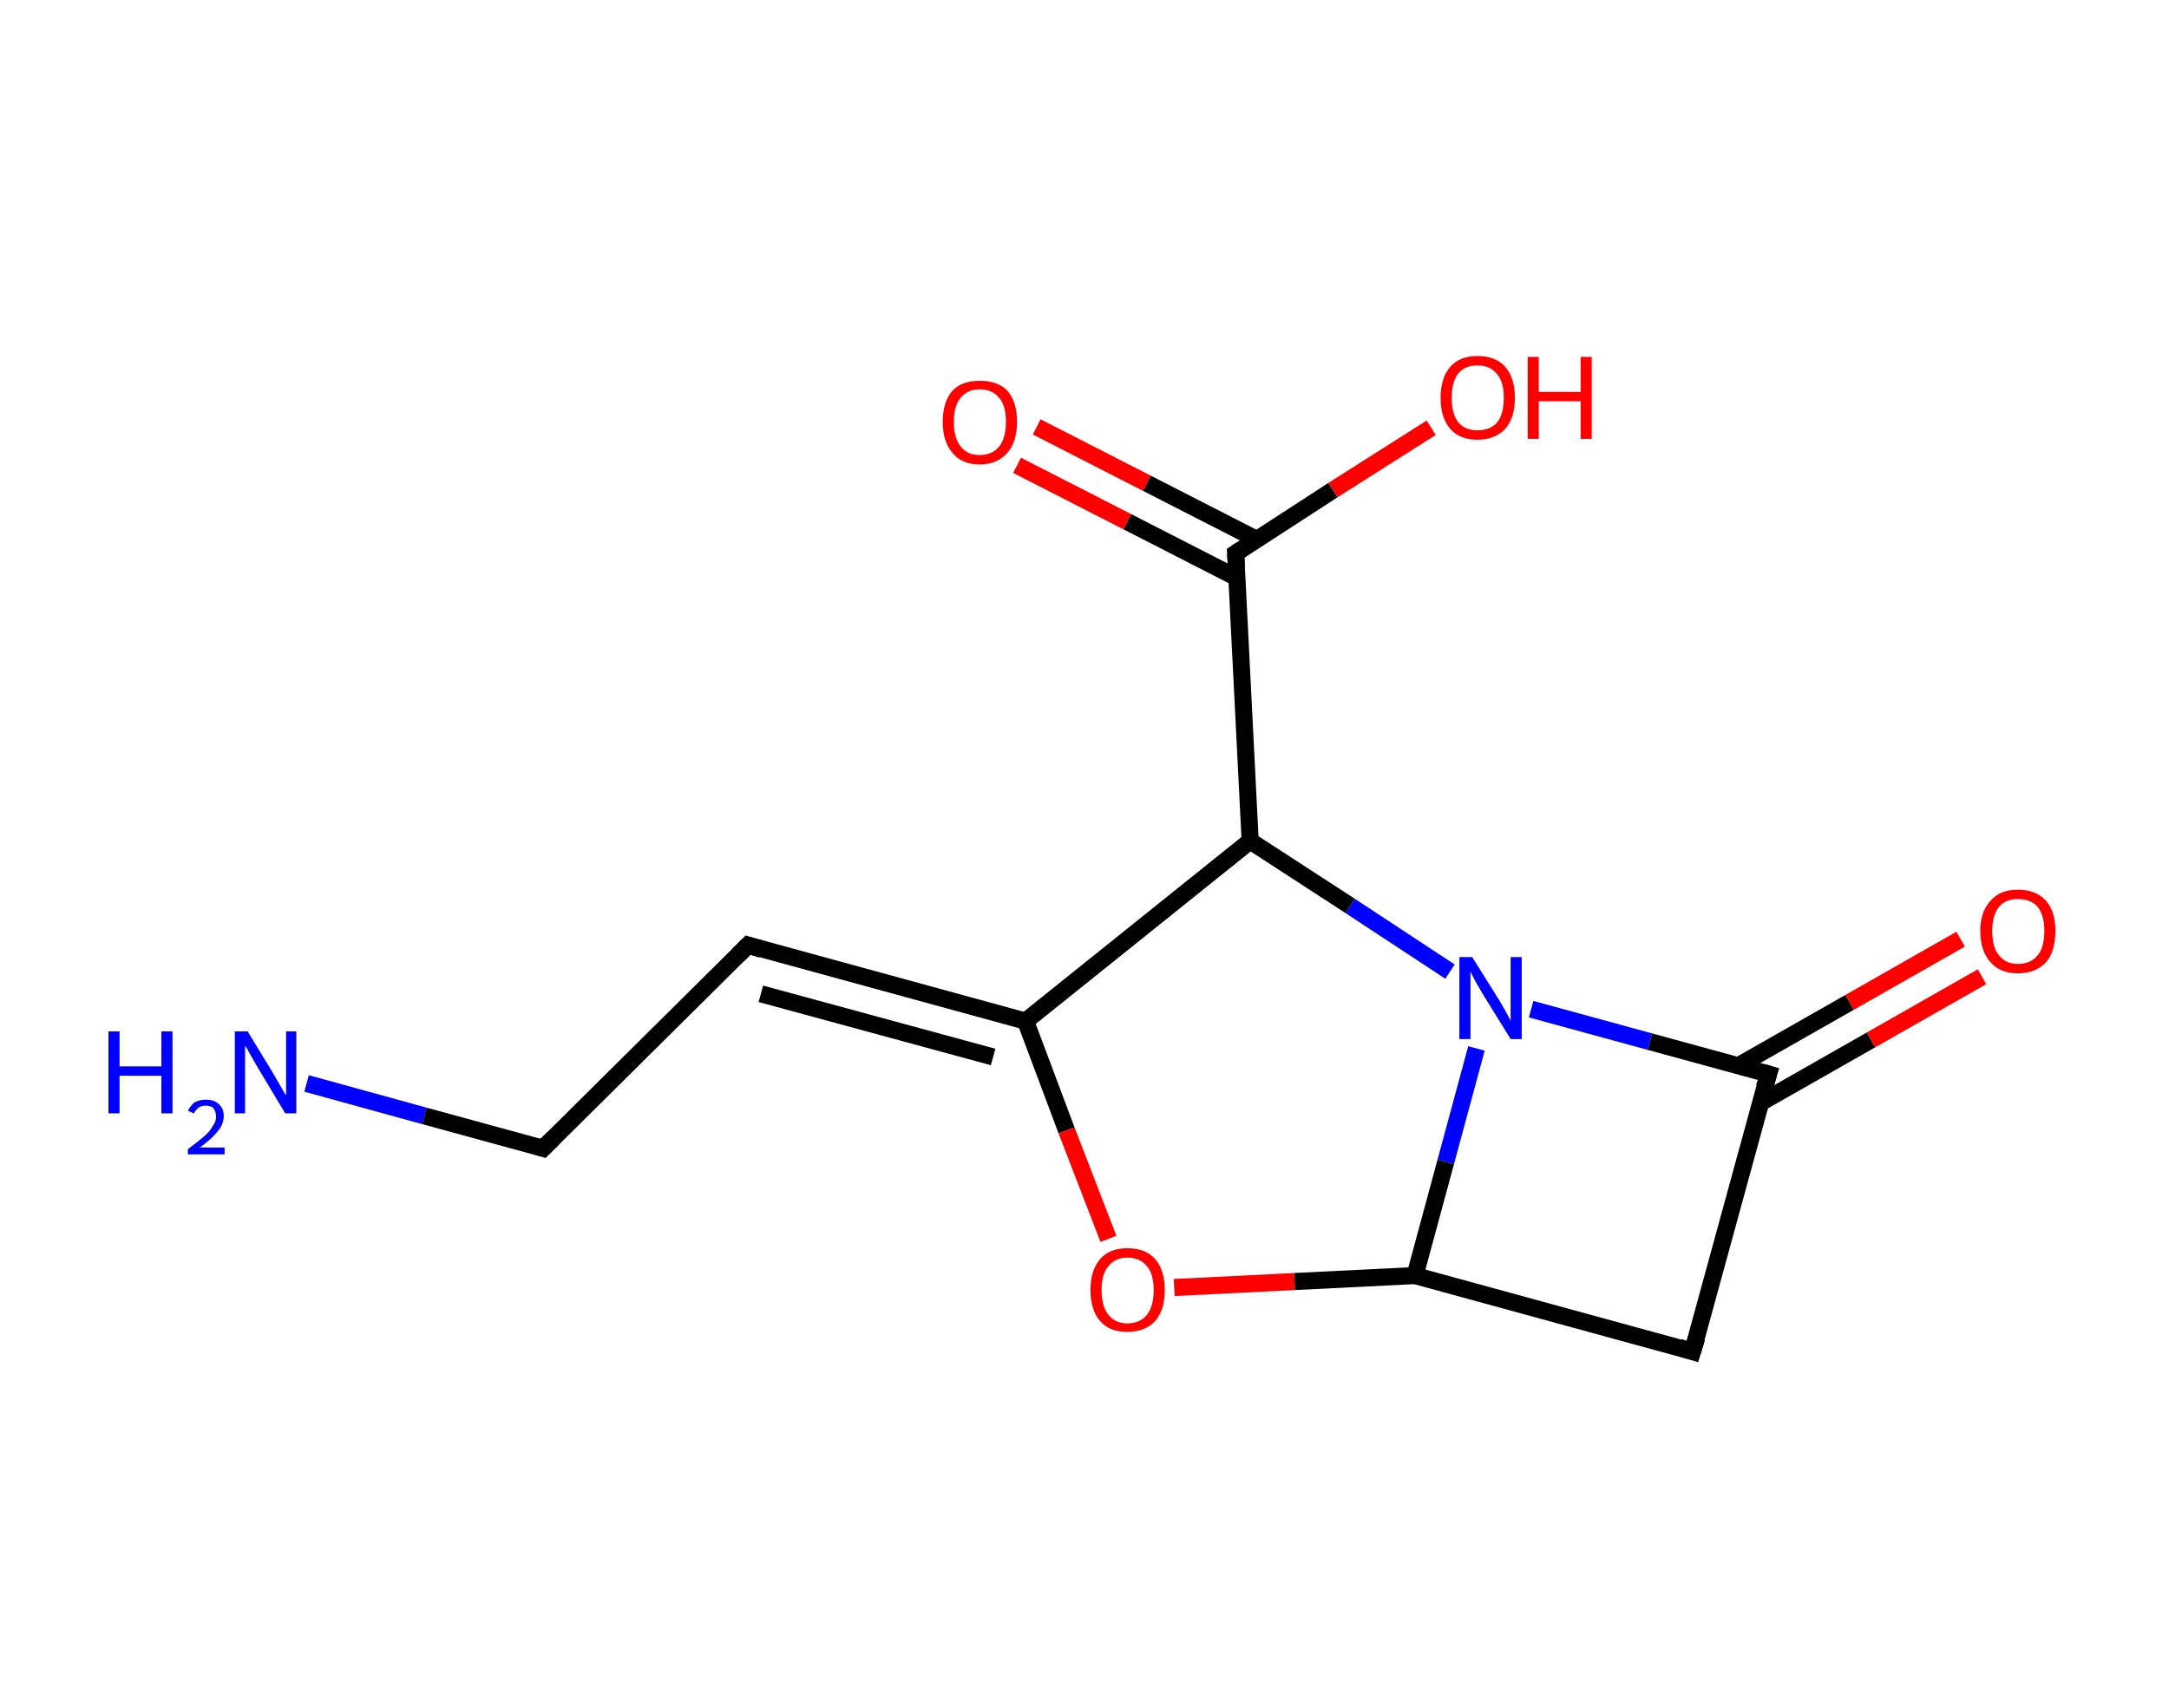 <?xml version='1.0' encoding='ASCII' standalone='yes'?>
<svg xmlns="http://www.w3.org/2000/svg" xmlns:rdkit="http://www.rdkit.org/xml" xmlns:xlink="http://www.w3.org/1999/xlink" version="1.1" baseProfile="full" xml:space="preserve" width="254px" height="200px" viewBox="0 0 254 200">
<!-- END OF HEADER -->
<rect style="opacity:1.0;fill:#FFFFFF;stroke:none" width="254.0" height="200.0" x="0.0" y="0.0"> </rect>
<path class="bond-0 atom-0 atom-1" d="M 35.9,126.9 L 49.7,130.7" style="fill:none;fill-rule:evenodd;stroke:#0000FF;stroke-width:2.0px;stroke-linecap:butt;stroke-linejoin:miter;stroke-opacity:1"/>
<path class="bond-0 atom-0 atom-1" d="M 49.7,130.7 L 63.6,134.5" style="fill:none;fill-rule:evenodd;stroke:#000000;stroke-width:2.0px;stroke-linecap:butt;stroke-linejoin:miter;stroke-opacity:1"/>
<path class="bond-1 atom-1 atom-2" d="M 63.6,134.5 L 87.6,110.7" style="fill:none;fill-rule:evenodd;stroke:#000000;stroke-width:2.0px;stroke-linecap:butt;stroke-linejoin:miter;stroke-opacity:1"/>
<path class="bond-2 atom-2 atom-3" d="M 87.6,110.7 L 120.1,119.6" style="fill:none;fill-rule:evenodd;stroke:#000000;stroke-width:2.0px;stroke-linecap:butt;stroke-linejoin:miter;stroke-opacity:1"/>
<path class="bond-2 atom-2 atom-3" d="M 89.1,116.4 L 116.3,123.8" style="fill:none;fill-rule:evenodd;stroke:#000000;stroke-width:2.0px;stroke-linecap:butt;stroke-linejoin:miter;stroke-opacity:1"/>
<path class="bond-3 atom-3 atom-4" d="M 120.1,119.6 L 124.9,132.4" style="fill:none;fill-rule:evenodd;stroke:#000000;stroke-width:2.0px;stroke-linecap:butt;stroke-linejoin:miter;stroke-opacity:1"/>
<path class="bond-3 atom-3 atom-4" d="M 124.9,132.4 L 129.8,145.1" style="fill:none;fill-rule:evenodd;stroke:#FF0000;stroke-width:2.0px;stroke-linecap:butt;stroke-linejoin:miter;stroke-opacity:1"/>
<path class="bond-4 atom-4 atom-5" d="M 137.5,150.8 L 151.6,150.1" style="fill:none;fill-rule:evenodd;stroke:#FF0000;stroke-width:2.0px;stroke-linecap:butt;stroke-linejoin:miter;stroke-opacity:1"/>
<path class="bond-4 atom-4 atom-5" d="M 151.6,150.1 L 165.7,149.4" style="fill:none;fill-rule:evenodd;stroke:#000000;stroke-width:2.0px;stroke-linecap:butt;stroke-linejoin:miter;stroke-opacity:1"/>
<path class="bond-5 atom-5 atom-6" d="M 165.7,149.4 L 198.2,158.3" style="fill:none;fill-rule:evenodd;stroke:#000000;stroke-width:2.0px;stroke-linecap:butt;stroke-linejoin:miter;stroke-opacity:1"/>
<path class="bond-6 atom-6 atom-7" d="M 198.2,158.3 L 207.1,125.8" style="fill:none;fill-rule:evenodd;stroke:#000000;stroke-width:2.0px;stroke-linecap:butt;stroke-linejoin:miter;stroke-opacity:1"/>
<path class="bond-7 atom-7 atom-8" d="M 206.1,129.2 L 219.1,121.8" style="fill:none;fill-rule:evenodd;stroke:#000000;stroke-width:2.0px;stroke-linecap:butt;stroke-linejoin:miter;stroke-opacity:1"/>
<path class="bond-7 atom-7 atom-8" d="M 219.1,121.8 L 232.1,114.4" style="fill:none;fill-rule:evenodd;stroke:#FF0000;stroke-width:2.0px;stroke-linecap:butt;stroke-linejoin:miter;stroke-opacity:1"/>
<path class="bond-7 atom-7 atom-8" d="M 203.6,124.8 L 216.6,117.4" style="fill:none;fill-rule:evenodd;stroke:#000000;stroke-width:2.0px;stroke-linecap:butt;stroke-linejoin:miter;stroke-opacity:1"/>
<path class="bond-7 atom-7 atom-8" d="M 216.6,117.4 L 229.6,110.0" style="fill:none;fill-rule:evenodd;stroke:#FF0000;stroke-width:2.0px;stroke-linecap:butt;stroke-linejoin:miter;stroke-opacity:1"/>
<path class="bond-8 atom-7 atom-9" d="M 207.1,125.8 L 193.2,122.0" style="fill:none;fill-rule:evenodd;stroke:#000000;stroke-width:2.0px;stroke-linecap:butt;stroke-linejoin:miter;stroke-opacity:1"/>
<path class="bond-8 atom-7 atom-9" d="M 193.2,122.0 L 179.3,118.2" style="fill:none;fill-rule:evenodd;stroke:#0000FF;stroke-width:2.0px;stroke-linecap:butt;stroke-linejoin:miter;stroke-opacity:1"/>
<path class="bond-9 atom-9 atom-10" d="M 169.8,113.8 L 158.1,106.1" style="fill:none;fill-rule:evenodd;stroke:#0000FF;stroke-width:2.0px;stroke-linecap:butt;stroke-linejoin:miter;stroke-opacity:1"/>
<path class="bond-9 atom-9 atom-10" d="M 158.1,106.1 L 146.4,98.5" style="fill:none;fill-rule:evenodd;stroke:#000000;stroke-width:2.0px;stroke-linecap:butt;stroke-linejoin:miter;stroke-opacity:1"/>
<path class="bond-10 atom-10 atom-11" d="M 146.4,98.5 L 144.7,64.8" style="fill:none;fill-rule:evenodd;stroke:#000000;stroke-width:2.0px;stroke-linecap:butt;stroke-linejoin:miter;stroke-opacity:1"/>
<path class="bond-11 atom-11 atom-12" d="M 147.2,63.2 L 134.3,56.6" style="fill:none;fill-rule:evenodd;stroke:#000000;stroke-width:2.0px;stroke-linecap:butt;stroke-linejoin:miter;stroke-opacity:1"/>
<path class="bond-11 atom-11 atom-12" d="M 134.3,56.6 L 121.4,50.0" style="fill:none;fill-rule:evenodd;stroke:#FF0000;stroke-width:2.0px;stroke-linecap:butt;stroke-linejoin:miter;stroke-opacity:1"/>
<path class="bond-11 atom-11 atom-12" d="M 144.9,67.7 L 132.0,61.1" style="fill:none;fill-rule:evenodd;stroke:#000000;stroke-width:2.0px;stroke-linecap:butt;stroke-linejoin:miter;stroke-opacity:1"/>
<path class="bond-11 atom-11 atom-12" d="M 132.0,61.1 L 119.1,54.5" style="fill:none;fill-rule:evenodd;stroke:#FF0000;stroke-width:2.0px;stroke-linecap:butt;stroke-linejoin:miter;stroke-opacity:1"/>
<path class="bond-12 atom-11 atom-13" d="M 144.7,64.8 L 156.1,57.4" style="fill:none;fill-rule:evenodd;stroke:#000000;stroke-width:2.0px;stroke-linecap:butt;stroke-linejoin:miter;stroke-opacity:1"/>
<path class="bond-12 atom-11 atom-13" d="M 156.1,57.4 L 167.6,50.1" style="fill:none;fill-rule:evenodd;stroke:#FF0000;stroke-width:2.0px;stroke-linecap:butt;stroke-linejoin:miter;stroke-opacity:1"/>
<path class="bond-13 atom-10 atom-3" d="M 146.4,98.5 L 120.1,119.6" style="fill:none;fill-rule:evenodd;stroke:#000000;stroke-width:2.0px;stroke-linecap:butt;stroke-linejoin:miter;stroke-opacity:1"/>
<path class="bond-14 atom-9 atom-5" d="M 172.9,122.8 L 169.3,136.1" style="fill:none;fill-rule:evenodd;stroke:#0000FF;stroke-width:2.0px;stroke-linecap:butt;stroke-linejoin:miter;stroke-opacity:1"/>
<path class="bond-14 atom-9 atom-5" d="M 169.3,136.1 L 165.7,149.4" style="fill:none;fill-rule:evenodd;stroke:#000000;stroke-width:2.0px;stroke-linecap:butt;stroke-linejoin:miter;stroke-opacity:1"/>
<path d="M 62.9,134.3 L 63.6,134.5 L 64.8,133.3" style="fill:none;stroke:#000000;stroke-width:2.0px;stroke-linecap:butt;stroke-linejoin:miter;stroke-opacity:1;"/>
<path d="M 86.4,111.9 L 87.6,110.7 L 89.2,111.2" style="fill:none;stroke:#000000;stroke-width:2.0px;stroke-linecap:butt;stroke-linejoin:miter;stroke-opacity:1;"/>
<path d="M 196.6,157.8 L 198.2,158.3 L 198.7,156.7" style="fill:none;stroke:#000000;stroke-width:2.0px;stroke-linecap:butt;stroke-linejoin:miter;stroke-opacity:1;"/>
<path d="M 206.6,127.4 L 207.1,125.8 L 206.4,125.6" style="fill:none;stroke:#000000;stroke-width:2.0px;stroke-linecap:butt;stroke-linejoin:miter;stroke-opacity:1;"/>
<path d="M 144.8,66.5 L 144.7,64.8 L 145.3,64.4" style="fill:none;stroke:#000000;stroke-width:2.0px;stroke-linecap:butt;stroke-linejoin:miter;stroke-opacity:1;"/>
<path class="atom-0" d="M 12.7 120.8 L 14.0 120.8 L 14.0 124.9 L 18.9 124.9 L 18.9 120.8 L 20.2 120.8 L 20.2 130.4 L 18.9 130.4 L 18.9 126.0 L 14.0 126.0 L 14.0 130.4 L 12.7 130.4 L 12.7 120.8 " fill="#0000FF"/>
<path class="atom-0" d="M 22.0 130.1 Q 22.3 129.5, 22.8 129.1 Q 23.4 128.8, 24.1 128.8 Q 25.1 128.8, 25.6 129.3 Q 26.2 129.8, 26.2 130.7 Q 26.2 131.7, 25.5 132.5 Q 24.8 133.4, 23.4 134.4 L 26.3 134.4 L 26.3 135.2 L 22.0 135.2 L 22.0 134.6 Q 23.2 133.7, 23.9 133.1 Q 24.6 132.5, 24.9 131.9 Q 25.3 131.4, 25.3 130.8 Q 25.3 130.2, 25.0 129.8 Q 24.7 129.5, 24.1 129.5 Q 23.6 129.5, 23.3 129.7 Q 23.0 129.9, 22.7 130.4 L 22.0 130.1 " fill="#0000FF"/>
<path class="atom-0" d="M 29.0 120.8 L 32.1 125.9 Q 32.4 126.4, 32.9 127.3 Q 33.4 128.2, 33.5 128.3 L 33.5 120.8 L 34.7 120.8 L 34.7 130.4 L 33.4 130.4 L 30.1 124.9 Q 29.7 124.2, 29.3 123.5 Q 28.9 122.7, 28.7 122.5 L 28.7 130.4 L 27.5 130.4 L 27.5 120.8 L 29.0 120.8 " fill="#0000FF"/>
<path class="atom-4" d="M 127.7 151.1 Q 127.7 148.8, 128.8 147.5 Q 129.9 146.2, 132.0 146.2 Q 134.2 146.2, 135.3 147.5 Q 136.4 148.8, 136.4 151.1 Q 136.4 153.4, 135.3 154.7 Q 134.1 156.0, 132.0 156.0 Q 129.9 156.0, 128.8 154.7 Q 127.7 153.4, 127.7 151.1 M 132.0 155.0 Q 133.5 155.0, 134.3 154.0 Q 135.1 153.0, 135.1 151.1 Q 135.1 149.2, 134.3 148.3 Q 133.5 147.3, 132.0 147.3 Q 130.6 147.3, 129.8 148.3 Q 129.0 149.2, 129.0 151.1 Q 129.0 153.0, 129.8 154.0 Q 130.6 155.0, 132.0 155.0 " fill="#FF0000"/>
<path class="atom-8" d="M 231.9 109.0 Q 231.9 106.8, 233.1 105.5 Q 234.2 104.2, 236.3 104.2 Q 238.4 104.2, 239.6 105.5 Q 240.7 106.8, 240.7 109.0 Q 240.7 111.4, 239.6 112.7 Q 238.4 114.0, 236.3 114.0 Q 234.2 114.0, 233.1 112.7 Q 231.9 111.4, 231.9 109.0 M 236.3 112.9 Q 237.8 112.9, 238.6 111.9 Q 239.4 111.0, 239.4 109.0 Q 239.4 107.2, 238.6 106.2 Q 237.8 105.3, 236.3 105.3 Q 234.9 105.3, 234.1 106.2 Q 233.3 107.2, 233.3 109.0 Q 233.3 111.0, 234.1 111.9 Q 234.9 112.9, 236.3 112.9 " fill="#FF0000"/>
<path class="atom-9" d="M 172.4 112.1 L 175.6 117.2 Q 175.9 117.7, 176.4 118.6 Q 176.9 119.5, 176.9 119.6 L 176.9 112.1 L 178.2 112.1 L 178.2 121.7 L 176.9 121.7 L 173.5 116.2 Q 173.1 115.5, 172.7 114.8 Q 172.3 114.0, 172.2 113.8 L 172.2 121.7 L 170.9 121.7 L 170.9 112.1 L 172.4 112.1 " fill="#0000FF"/>
<path class="atom-12" d="M 110.4 49.4 Q 110.4 47.1, 111.5 45.8 Q 112.6 44.6, 114.7 44.6 Q 116.9 44.6, 118.0 45.8 Q 119.1 47.1, 119.1 49.4 Q 119.1 51.7, 118.0 53.0 Q 116.8 54.4, 114.7 54.4 Q 112.6 54.4, 111.5 53.0 Q 110.4 51.7, 110.4 49.4 M 114.7 53.3 Q 116.2 53.3, 117.0 52.3 Q 117.8 51.3, 117.8 49.4 Q 117.8 47.5, 117.0 46.6 Q 116.2 45.6, 114.7 45.6 Q 113.3 45.6, 112.5 46.6 Q 111.7 47.5, 111.7 49.4 Q 111.7 51.3, 112.5 52.3 Q 113.3 53.3, 114.7 53.3 " fill="#FF0000"/>
<path class="atom-13" d="M 168.7 46.6 Q 168.7 44.3, 169.8 43.0 Q 170.9 41.7, 173.0 41.7 Q 175.2 41.7, 176.3 43.0 Q 177.4 44.3, 177.4 46.6 Q 177.4 48.9, 176.3 50.2 Q 175.1 51.5, 173.0 51.5 Q 170.9 51.5, 169.8 50.2 Q 168.7 48.9, 168.7 46.6 M 173.0 50.4 Q 174.5 50.4, 175.3 49.5 Q 176.1 48.5, 176.1 46.6 Q 176.1 44.7, 175.3 43.8 Q 174.5 42.8, 173.0 42.8 Q 171.6 42.8, 170.8 43.7 Q 170.0 44.7, 170.0 46.6 Q 170.0 48.5, 170.8 49.5 Q 171.6 50.4, 173.0 50.4 " fill="#FF0000"/>
<path class="atom-13" d="M 178.9 41.8 L 180.2 41.8 L 180.2 45.9 L 185.1 45.9 L 185.1 41.8 L 186.4 41.8 L 186.4 51.4 L 185.1 51.4 L 185.1 47.0 L 180.2 47.0 L 180.2 51.4 L 178.9 51.4 L 178.9 41.8 " fill="#FF0000"/>
</svg>
